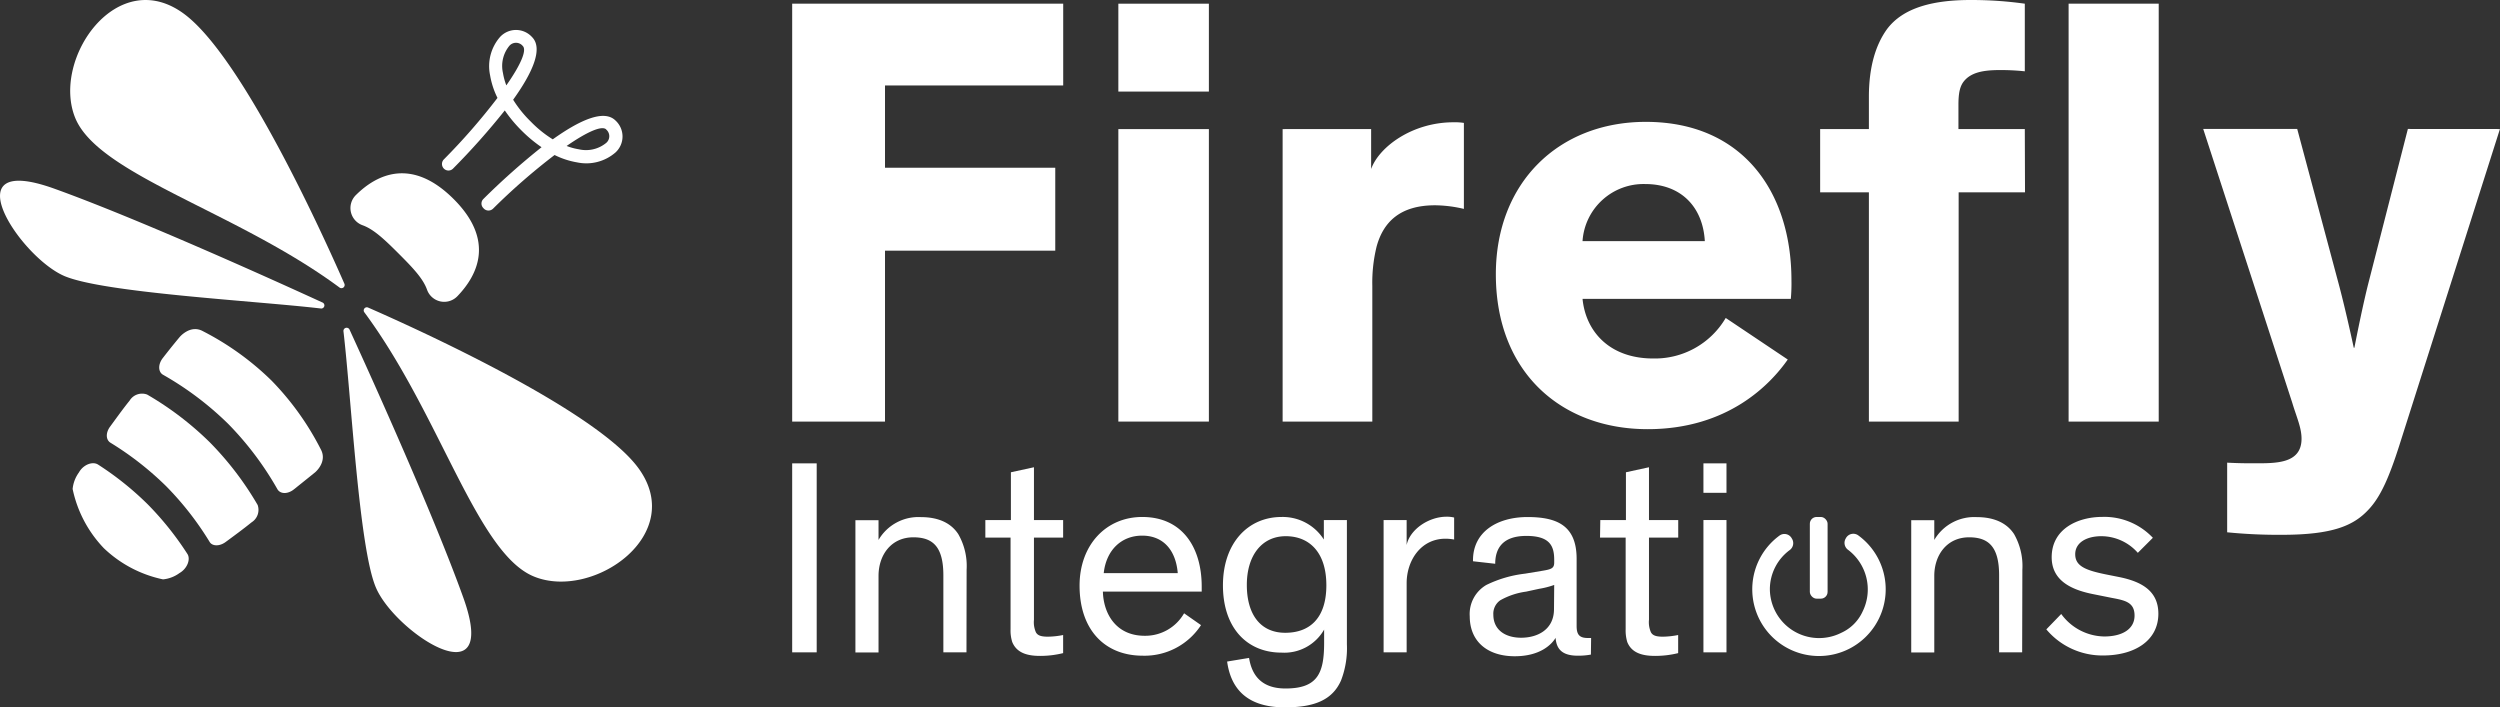 <svg id="Layer_1" data-name="Layer 1" xmlns="http://www.w3.org/2000/svg" viewBox="0 0 359.01 101.58"><rect x="0" y="0" width="359.01" height="101.58" fill="#333333" stroke="none"/><defs><style>.cls-1{fill:#fff;}</style></defs><path class="cls-1" d="M127.09,12.27V24.09h24.45V36H127.09V60.54H113.76V.53h38.92V12.27Z" transform="translate(0 0)"/><path class="cls-1" d="M173.6,13.15h-13V.53h13Zm0,47.39h-13v-42h13Z" transform="translate(0 0)"/><path class="cls-1" d="M196.9,18.53v5.74c1.14-3.18,5.91-6.71,11.82-6.71a8.4,8.4,0,0,1,1.5.09V30a18.51,18.51,0,0,0-4.14-.52c-5,0-7.42,2.38-8.39,5.91a21.75,21.75,0,0,0-.62,5.65v19.5H184.19v-42Z" transform="translate(0 0)"/><path class="cls-1" d="M256.73,51.63c-2.47,3.53-8.56,10-20.12,10-12.35,0-21.8-8.12-21.8-22.24,0-13.15,9-21.89,21.54-21.89,13.85,0,20.91,10,20.91,22.77a25.2,25.2,0,0,1-.09,2.65H227.26c.44,4.59,3.79,8.56,10.15,8.56a11.79,11.79,0,0,0,10.41-5.82Zm-29.47-17h17.56c-.27-4.85-3.36-8.2-8.56-8.2A8.78,8.78,0,0,0,227.26,34.59Z" transform="translate(0 0)"/><path class="cls-1" d="M290.8,27.62h-9.53V60.54H268.38V27.62h-7V18.53h7V13.94c0-4.41,1-7.5,2.56-9.7C273.32,1,277.82,0,283,0a55.47,55.47,0,0,1,7.77.53v9.71a33.89,33.89,0,0,0-3.53-.18c-2.21,0-3.71.27-4.77,1.15-.79.7-1.23,1.5-1.23,3.79v3.53h9.53ZM310,60.54H297.06V.53H310Z" transform="translate(0 0)"/><path class="cls-1" d="M359,18.53,344.54,64c-1.41,4.41-2.65,7.33-4.41,9.18-2.12,2.29-5.12,3.62-12.44,3.62a74.28,74.28,0,0,1-7.86-.36v-10c1.77.09,2.65.09,3.89.09,3.08,0,6.79.09,6.79-3.53,0-1.59-.71-3.09-1.32-5.12l-12.8-39.36h13.5l6,22.42c1.06,4,2.12,9,2.12,9h.09s1-5.21,1.94-9l5.74-22.42Z" transform="translate(0 0)"/><path class="cls-1" d="M117.28,93.68h-3.52V66.54h3.52Z" transform="translate(0 0)"/><path class="cls-1" d="M138.79,93.68h-3.32V82.62c0-4.11-1.51-5.46-4.31-5.46-3.19,0-5,2.55-5,5.54v11h-3.32v-19h3.32v2.84a6.63,6.63,0,0,1,6.1-3.28c2.48,0,4.31.84,5.35,2.44a9.17,9.17,0,0,1,1.2,5.11Z" transform="translate(0 0)"/><path class="cls-1" d="M141.5,74.68h3.67V67.82l3.31-.72v7.58h4.19V77.2h-4.19V89a3.59,3.59,0,0,0,.28,1.8c.24.43.68.63,1.72.63a11.73,11.73,0,0,0,2.19-.24v2.6a13.58,13.58,0,0,1-3.31.4c-1.79,0-3.35-.4-4-2a5.46,5.46,0,0,1-.24-1.83V77.2H141.5Z" transform="translate(0 0)"/><path class="cls-1" d="M172.47,89.77a9.67,9.67,0,0,1-8.38,4.39c-5.43,0-9.06-3.71-9.06-10.06,0-5.83,3.79-9.86,9-9.86,5.71,0,8.54,4.31,8.54,10v.72H158.38c.08,3.11,1.84,6.34,6,6.34a6.42,6.42,0,0,0,5.66-3.23Zm-14-7.47h10.66c-.28-3.35-2.12-5.38-5.11-5.38S158.86,79,158.5,82.3Z" transform="translate(0 0)"/><path class="cls-1" d="M179.37,94.48c.36,2.23,1.56,4.39,5.23,4.39,4.59,0,5.55-2.16,5.55-6.55,0-.72,0-1.91,0-1.91a6.58,6.58,0,0,1-6.11,3.31c-5,0-8.42-3.59-8.42-9.66s3.59-9.82,8.42-9.82a7,7,0,0,1,6.07,3.24v-2.8h3.31V92.52a12.86,12.86,0,0,1-.84,5.19c-1.24,2.83-3.87,3.87-8.06,3.87-5.87,0-7.82-3.11-8.3-6.58ZM184.64,77c-3.39,0-5.59,2.71-5.59,7s2,6.87,5.51,6.87,5.91-2.08,5.91-6.83S188,77,184.64,77Z" transform="translate(0 0)"/><path class="cls-1" d="M208.82,77.48a6.73,6.73,0,0,0-1.23-.12c-3.6,0-5.59,3.19-5.59,6.38v9.94h-3.31v-19H202v3.59c.44-2.19,3.11-4.07,5.75-4.07a4.43,4.43,0,0,1,1.07.12Z" transform="translate(0 0)"/><path class="cls-1" d="M228.46,94a9.87,9.87,0,0,1-1.88.16c-2.31,0-3.07-1-3.19-2.56h0c-.6,1-2.27,2.64-5.87,2.64-3.87,0-6.46-2.08-6.46-5.75A4.82,4.82,0,0,1,213.45,84,17.06,17.06,0,0,1,219,82.38l2.59-.43c1.2-.2,1.6-.36,1.6-1.16v-.4c0-2-.64-3.43-4-3.43s-4.47,1.75-4.47,4l-3.19-.36c-.08-4.27,3.55-6.35,7.82-6.35s7.06,1.24,7.06,6v9.66c0,1.31.48,1.71,1.64,1.71h.44ZM223.19,84a12.28,12.28,0,0,1-2.19.56l-1.84.4a10.34,10.34,0,0,0-3.71,1.24,2.34,2.34,0,0,0-1,2.07c0,2.16,1.68,3.31,4,3.31s4.71-1.15,4.71-4.11Z" transform="translate(0 0)"/><path class="cls-1" d="M229.81,74.68h3.68V67.82l3.31-.72v7.58H241V77.2H236.8V89a3.59,3.59,0,0,0,.28,1.8c.24.43.68.63,1.71.63a11.94,11.94,0,0,0,2.2-.24v2.6a13.7,13.7,0,0,1-3.31.4c-1.8,0-3.36-.4-4-2a5.78,5.78,0,0,1-.23-1.83V77.2h-3.68Z" transform="translate(0 0)"/><path class="cls-1" d="M247.93,70.77h-3.31V66.54h3.31Zm0,22.91h-3.31v-19h3.31Z" transform="translate(0 0)"/><path class="cls-1" d="M290.39,93.68h-3.31V82.62c0-4.11-1.52-5.46-4.31-5.46-3.19,0-5,2.55-5,5.54v11h-3.31v-19h3.31v2.84a6.65,6.65,0,0,1,6.11-3.28c2.47,0,4.31.84,5.35,2.44a9.26,9.26,0,0,1,1.19,5.11Z" transform="translate(0 0)"/><path class="cls-1" d="M307,79.39A7,7,0,0,0,301.77,77c-2.12,0-3.76.91-3.76,2.59s1.44,2.28,4.27,2.87l2.2.44c3,.64,5.47,1.92,5.47,5.23,0,3.87-3.4,6-7.94,6a10.51,10.51,0,0,1-8.15-3.75L296,88.17a7.78,7.78,0,0,0,6.18,3.23c2.6,0,4.35-1.07,4.35-3s-1.39-2.19-3.31-2.55l-2.59-.52c-3.27-.64-6-2-6-5.31,0-4.07,3.75-5.79,7.27-5.79a9.58,9.58,0,0,1,7.26,3Z" transform="translate(0 0)"/><rect class="cls-1" x="259.9" y="74.24" width="2.55" height="11.73" rx="0.97"/><path class="cls-1" d="M265.08,77.28l-.06.11a1.23,1.23,0,0,0,.32,1.53,7.13,7.13,0,0,1,2.15,8.87,6.16,6.16,0,0,1-3.09,3.09,7.07,7.07,0,0,1-10.24-6.3A7,7,0,0,1,257,79a1.23,1.23,0,0,0,.38-1.56l-.06-.1a1.2,1.2,0,0,0-1.79-.42,9.55,9.55,0,0,0-3.89,8.06,9.58,9.58,0,1,0,15.25-8.07A1.21,1.21,0,0,0,265.08,77.28Z" transform="translate(0 0)"/><path class="cls-1" d="M48.77,41.3a.46.46,0,0,0,.69-.55C46.54,34.08,35,8.54,26.6,2.12,16.91-5.29,7.35,8.46,10.8,16.93,14.14,25.13,34,30.36,48.77,41.3Z" transform="translate(0 0)"/><path class="cls-1" d="M46.07,44.3a.45.45,0,0,0,.24-.86C39.07,40.12,19.73,31.38,7.79,27.09c-14.92-5.36-4.95,9.83,1.48,12.56C15,42.06,36.47,43.18,46.07,44.3Z" transform="translate(0 0)"/><path class="cls-1" d="M52.33,44.86a.45.45,0,0,1,.54-.69C59.54,47.09,85.08,58.62,91.51,67c7.41,9.69-6.35,19.25-14.81,15.8C68.49,79.49,63.27,59.63,52.33,44.86Z" transform="translate(0 0)"/><path class="cls-1" d="M49.32,47.56a.46.46,0,0,1,.87-.24c3.32,7.24,12.06,26.58,16.35,38.52,5.35,14.92-9.84,5-12.57-1.49C51.56,78.67,50.45,57.16,49.32,47.56Z" transform="translate(0 0)"/><path class="cls-1" d="M51.12,28a2.62,2.62,0,0,0,.93,4.34c1.61.57,3.18,2.06,5.2,4.08s3.51,3.58,4.08,5.2a2.62,2.62,0,0,0,4.34.93c2.89-3,5.48-8-.56-14S54.08,25.07,51.12,28Z" transform="translate(0 0)"/><path class="cls-1" d="M32.38,77.85C33.62,76.94,34.9,76,36.14,75A2.11,2.11,0,0,0,37,72.52a45,45,0,0,0-6.87-9,45,45,0,0,0-9-6.86,2.09,2.09,0,0,0-2.51.86c-1,1.24-1.91,2.52-2.82,3.76-.64.87-.61,1.89.07,2.3a44.45,44.45,0,0,1,8,6.25,44,44,0,0,1,6.24,8C30.49,78.45,31.51,78.48,32.38,77.85Z" transform="translate(0 0)"/><path class="cls-1" d="M46.07,64.53A40.19,40.19,0,0,0,39,54.66a40.35,40.35,0,0,0-9.86-7.1c-1.81-1-3.33.83-3.33.83s-1,1.18-2.41,3c-.72.9-.71,2,0,2.42a45.15,45.15,0,0,1,9.37,7.06,45.15,45.15,0,0,1,7.06,9.37c.42.74,1.52.75,2.42,0,1.82-1.45,3-2.41,3-2.41S47.05,66.34,46.07,64.53Z" transform="translate(0 0)"/><path class="cls-1" d="M21.21,72.42a43.79,43.79,0,0,0-7.12-5.7c-.79-.51-2.13,0-2.76,1.13a4.82,4.82,0,0,0-.9,2.37,17.45,17.45,0,0,0,4.48,8.5,17.49,17.49,0,0,0,8.5,4.48,4.77,4.77,0,0,0,2.37-.91c1.1-.62,1.64-2,1.12-2.76A44.07,44.07,0,0,0,21.21,72.42Z" transform="translate(0 0)"/><path class="cls-1" d="M69.42,29.89h0a.92.92,0,0,1,0-1.32,102.07,102.07,0,0,1,8.35-7.43,19.85,19.85,0,0,1-2.88-2.4,19.85,19.85,0,0,1-2.4-2.88,102.07,102.07,0,0,1-7.43,8.35.92.92,0,0,1-1.32,0h0a.94.94,0,0,1,0-1.32,90.37,90.37,0,0,0,7.7-8.83,11.58,11.58,0,0,1-1.06-3.24,6.39,6.39,0,0,1,1.42-5.5,3.11,3.11,0,0,1,4.6,0c1.66,1.66,0,5.23-2.71,9a16.67,16.67,0,0,0,2.54,3.15,16.67,16.67,0,0,0,3.15,2.54c3.74-2.67,7.31-4.37,9-2.71a3.11,3.11,0,0,1,0,4.6,6.39,6.39,0,0,1-5.5,1.42,11.58,11.58,0,0,1-3.24-1.06,90.37,90.37,0,0,0-8.83,7.7A.94.94,0,0,1,69.42,29.89ZM75.07,6.6a1.26,1.26,0,0,0-1.94,0,4.55,4.55,0,0,0-.9,3.89,9.14,9.14,0,0,0,.48,1.77C74.73,9.38,75.7,7.22,75.07,6.6Zm12,12c-.62-.63-2.78.34-5.7,2.36a8.56,8.56,0,0,0,1.76.48,4.57,4.57,0,0,0,3.9-.9A1.26,1.26,0,0,0,87,18.56Z" transform="translate(0 0)"/></svg>